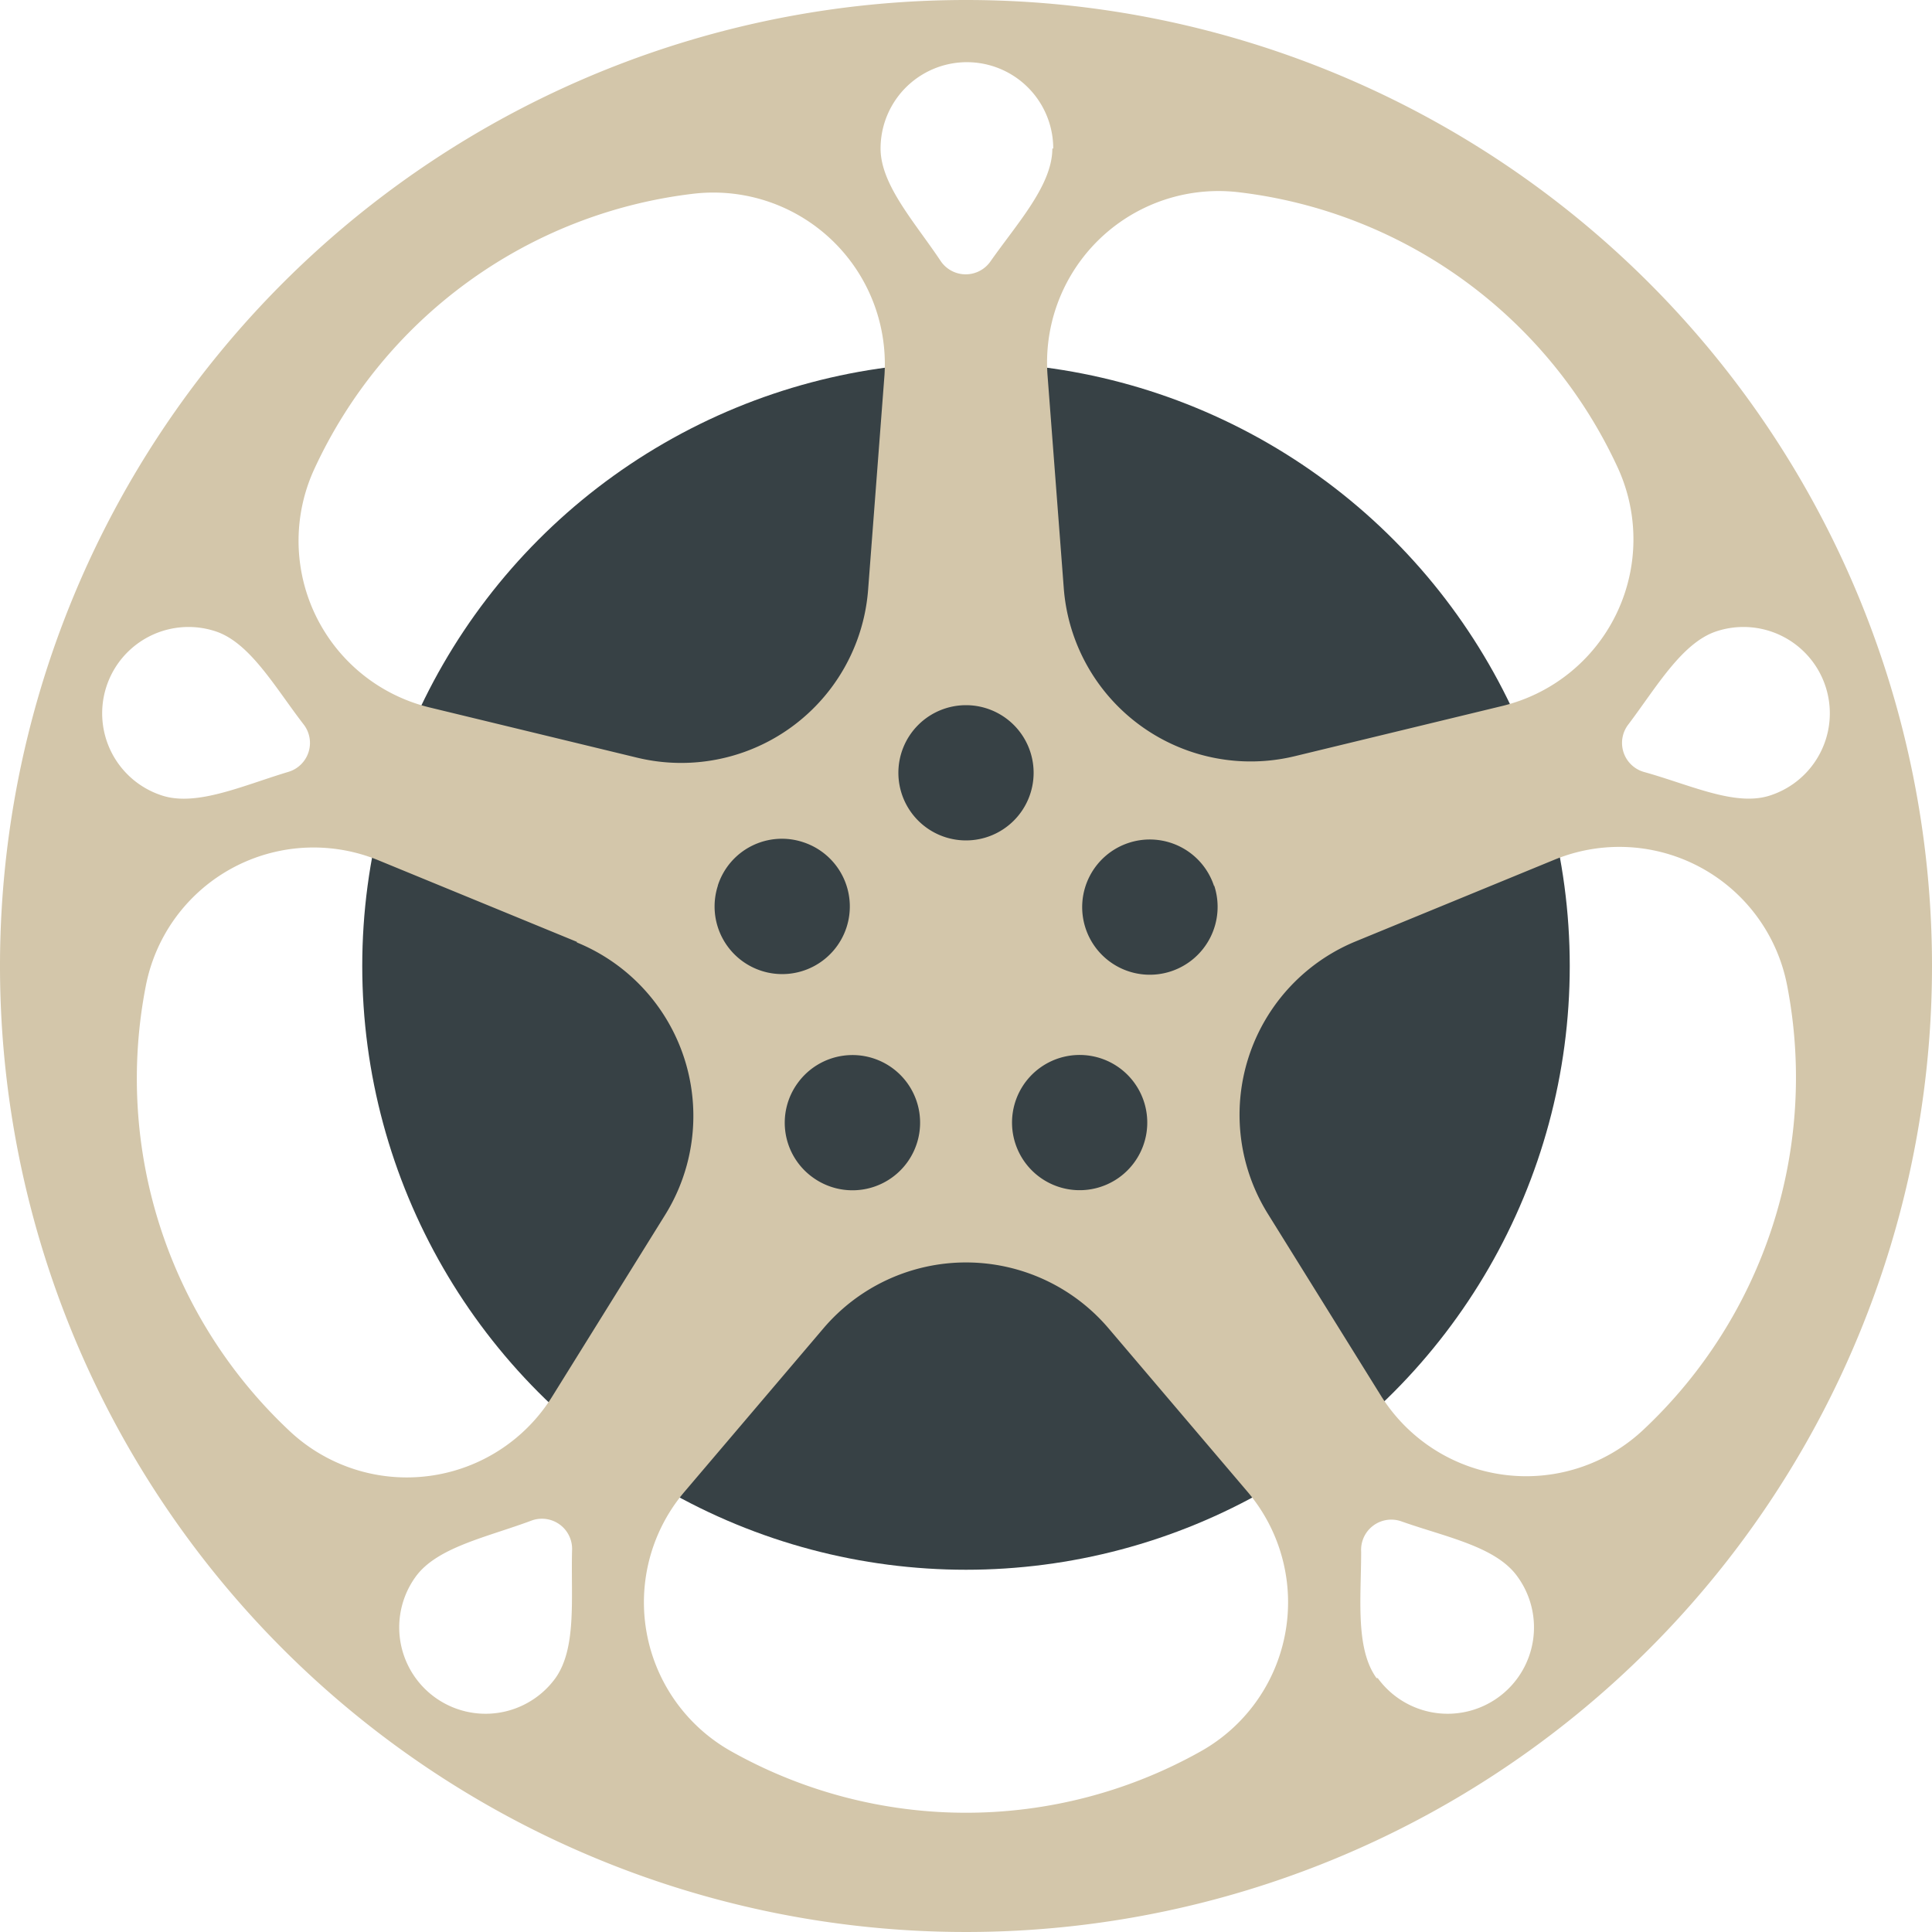 <svg xmlns="http://www.w3.org/2000/svg" width="16" height="16" version="1.1">
 <circle style="fill:#374145" cx="8" cy="8" r="5"/>
 <g id="Layer_2" style="fill:#d3c6aa" transform="scale(0.25)" data-name="Layer 2">
  <g id="icon_designs.00" style="fill:#d3c6aa" data-name="icon designs.00">
   <path id="djv-app-icon-64" style="fill:#d3c6aa" d="M 64,32 A 32,32 0 1 1 32,0 32,32 0 0 1 64,32 Z m -21.11,-6.95 6.9,-1.67 a 5.68,5.68 0 0 0 3.79,-7.91 15.88,15.88 0 0 0 -12.53,-9.1 5.68,5.68 0 0 0 -6.35,6.05 l 0.54,7.08 a 6.21,6.21 0 0 0 7.65,5.55 z m -8,-20.13 a 2.86,2.86 0 1 0 -5.72,0 c 0,1.21 1.15,2.46 2,3.74 a 1,1 0 0 0 1.64,0 c 0.9,-1.28 2.05,-2.53 2.05,-3.74 z m 23.75,21.43 a 2.86,2.86 0 1 0 -1.77,-5.44 c -1.15,0.37 -2,1.86 -2.93,3.09 a 1,1 0 0 0 0.51,1.57 c 1.55,0.43 3.04,1.16 4.19,0.78 z m -13,29.24 a 2.86,2.86 0 0 0 4.63,-3.36 c -0.71,-1 -2.37,-1.31 -3.84,-1.83 a 1,1 0 0 0 -1.34,1 c 0,1.53 -0.2,3.21 0.51,4.19 z M 13.77,52.23 a 2.86,2.86 0 0 0 4.63,3.36 c 0.71,-1 0.51,-2.66 0.55,-4.22 a 1,1 0 0 0 -1.34,-1 c -1.47,0.55 -3.13,0.88 -3.84,1.86 z M 7.13,20.91 a 2.86,2.86 0 1 0 -1.77,5.44 c 1.15,0.38 2.69,-0.33 4.19,-0.78 A 1,1 0 0 0 10.06,24 C 9.11,22.77 8.28,21.28 7.13,20.91 Z m 34.87,19.3 3.73,6 a 5.67,5.67 0 0 0 8.69,1.17 16,16 0 0 0 4.78,-14.74 5.66,5.66 0 0 0 -7.71,-4.16 l -6.57,2.7 A 6.21,6.21 0 0 0 42,40.21 Z M 27.28,44 l -4.6,5.41 a 5.66,5.66 0 0 0 1.57,8.62 15.88,15.88 0 0 0 15.5,0 5.66,5.66 0 0 0 1.57,-8.62 L 36.72,44 a 6.2,6.2 0 0 0 -9.44,0 z M 19.11,31.2 12.54,28.5 a 5.66,5.66 0 0 0 -7.71,4.16 16,16 0 0 0 4.78,14.76 5.67,5.67 0 0 0 8.69,-1.17 l 3.73,-6 a 6.21,6.21 0 0 0 -2.92,-9.03 z m 9.65,-11.7 0.54,-7.08 a 5.68,5.68 0 0 0 -6.35,-6 15.88,15.88 0 0 0 -12.53,9.1 5.68,5.68 0 0 0 3.79,7.91 l 6.9,1.67 a 6.21,6.21 0 0 0 7.65,-5.6 z M 32,23.36 A 2.24,2.24 0 1 0 34.24,25.6 2.24,2.24 0 0 0 32,23.36 Z m 8.22,6 a 2.24,2.24 0 1 0 -1.44,2.82 2.25,2.25 0 0 0 1.44,-2.85 z M 37.08,39 A 2.24,2.24 0 1 0 33.95,38.5 2.24,2.24 0 0 0 37.08,39 Z M 26.92,39 A 2.24,2.24 0 1 0 26.43,35.87 2.23,2.23 0 0 0 26.92,39 Z m -3.14,-9.66 a 2.24,2.24 0 1 0 2.83,-1.44 2.23,2.23 0 0 0 -2.83,1.43 z"/>
  </g>
 </g>
</svg>
